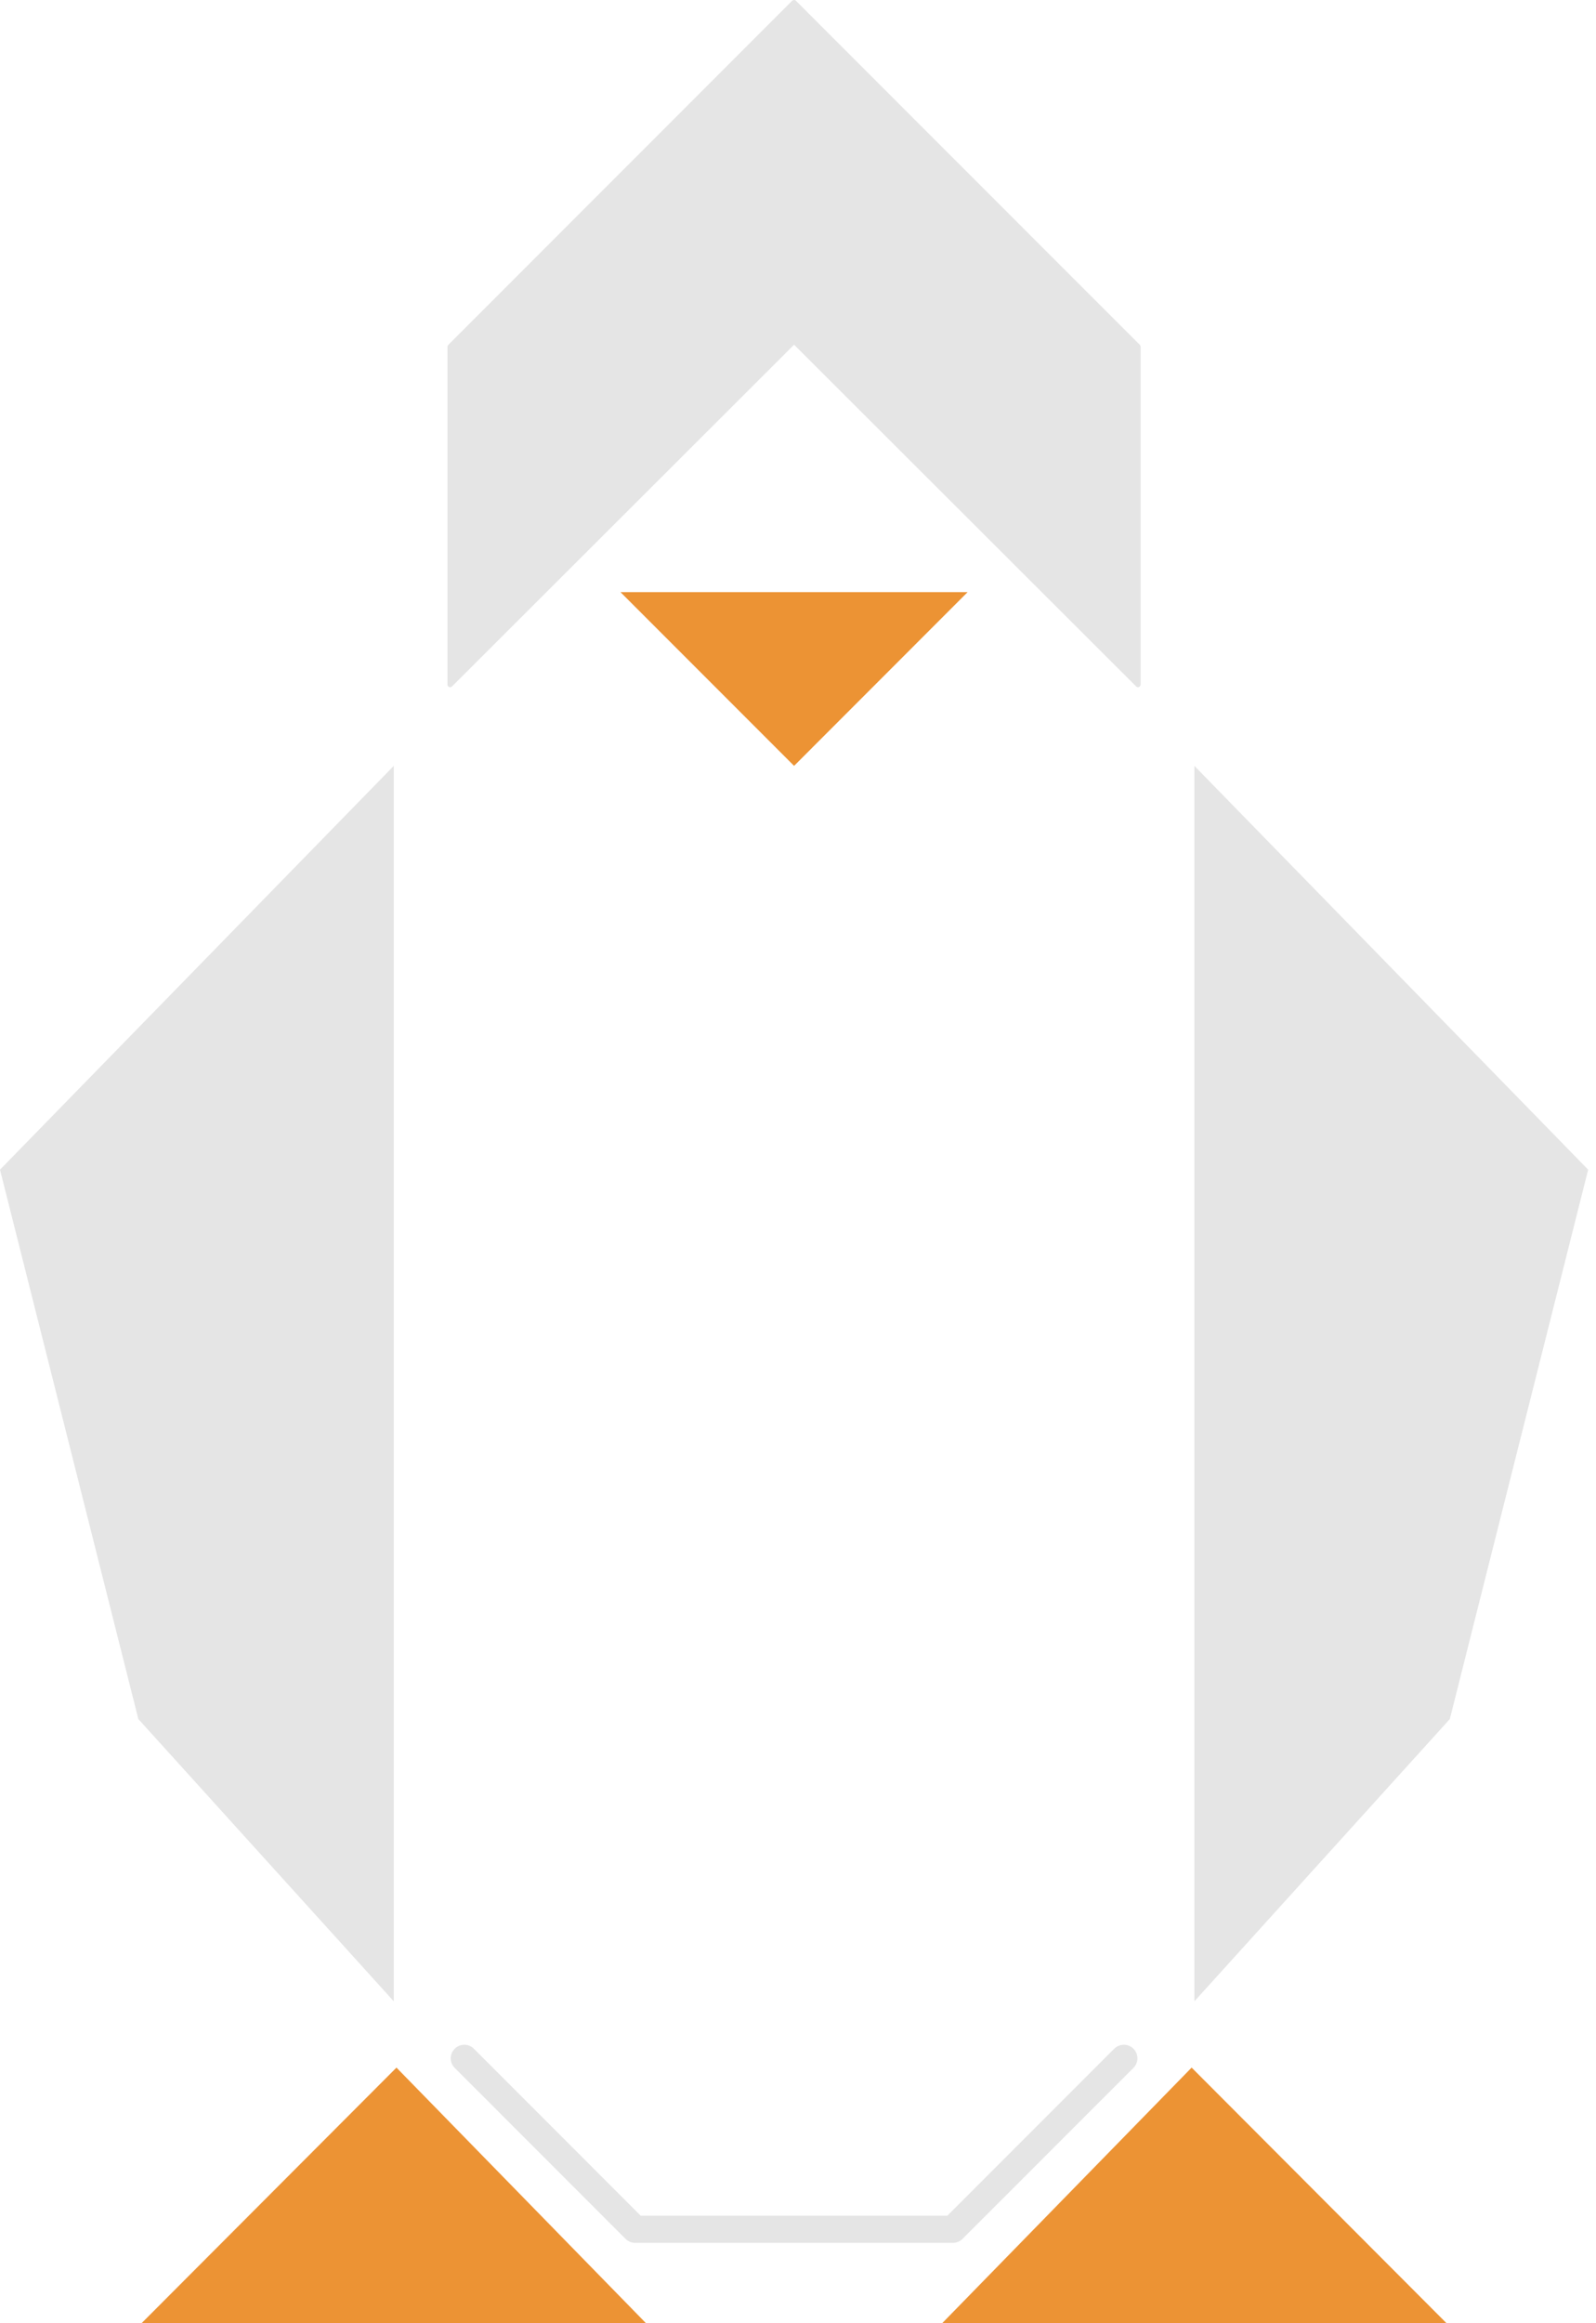 <svg width="22" height="32" viewBox="0 0 22 32" fill="none" xmlns="http://www.w3.org/2000/svg">
<path d="M5.465 28.479L1.951 32H8.905L5.465 28.479Z" fill="#EC9334"/>
<path d="M16.426 28.479L19.94 32H12.987L16.426 28.479Z" fill="#EC9334"/>
<path d="M8.553 8.156L10.946 10.549L13.338 8.156H8.553Z" fill="#EC9334"/>
<path d="M10.946 0.037L6.206 4.777V9.428L10.946 4.695L15.686 9.428V4.777L10.946 0.037Z" fill="#E5E5E5"/>
<path fill-rule="evenodd" clip-rule="evenodd" d="M10.946 0C10.956 0 10.965 0.004 10.972 0.011L15.713 4.751C15.72 4.758 15.723 4.768 15.723 4.778V9.428C15.723 9.443 15.714 9.457 15.7 9.463C15.686 9.468 15.67 9.465 15.66 9.454L10.946 4.748L6.232 9.454C6.221 9.465 6.205 9.468 6.191 9.463C6.177 9.457 6.168 9.443 6.168 9.428V4.778C6.168 4.768 6.172 4.758 6.179 4.751L10.919 0.011C10.927 0.004 10.936 2.22821e-09 10.946 0ZM10.946 0.09L6.243 4.793V9.338L10.919 4.669C10.934 4.654 10.958 4.654 10.972 4.669L15.649 9.338V4.793L10.946 0.09Z" fill="#E5E5E5"/>
<path d="M16.464 10.549L21.892 16.111L19.985 23.678L16.464 27.566V10.549Z" fill="#E5E5E5"/>
<path d="M5.428 10.549L0 16.111L1.907 23.678L5.428 27.566V10.549Z" fill="#E5E5E5"/>
<path fill-rule="evenodd" clip-rule="evenodd" d="M6.268 28.219C6.341 28.146 6.459 28.146 6.532 28.219L8.832 30.519H13.059L15.359 28.219C15.432 28.146 15.551 28.146 15.624 28.219C15.697 28.292 15.697 28.41 15.624 28.483L13.268 30.838C13.233 30.873 13.186 30.893 13.136 30.893H8.755C8.706 30.893 8.658 30.873 8.623 30.838L6.268 28.483C6.195 28.41 6.195 28.292 6.268 28.219Z" fill="#E5E5E5"/>
</svg>
